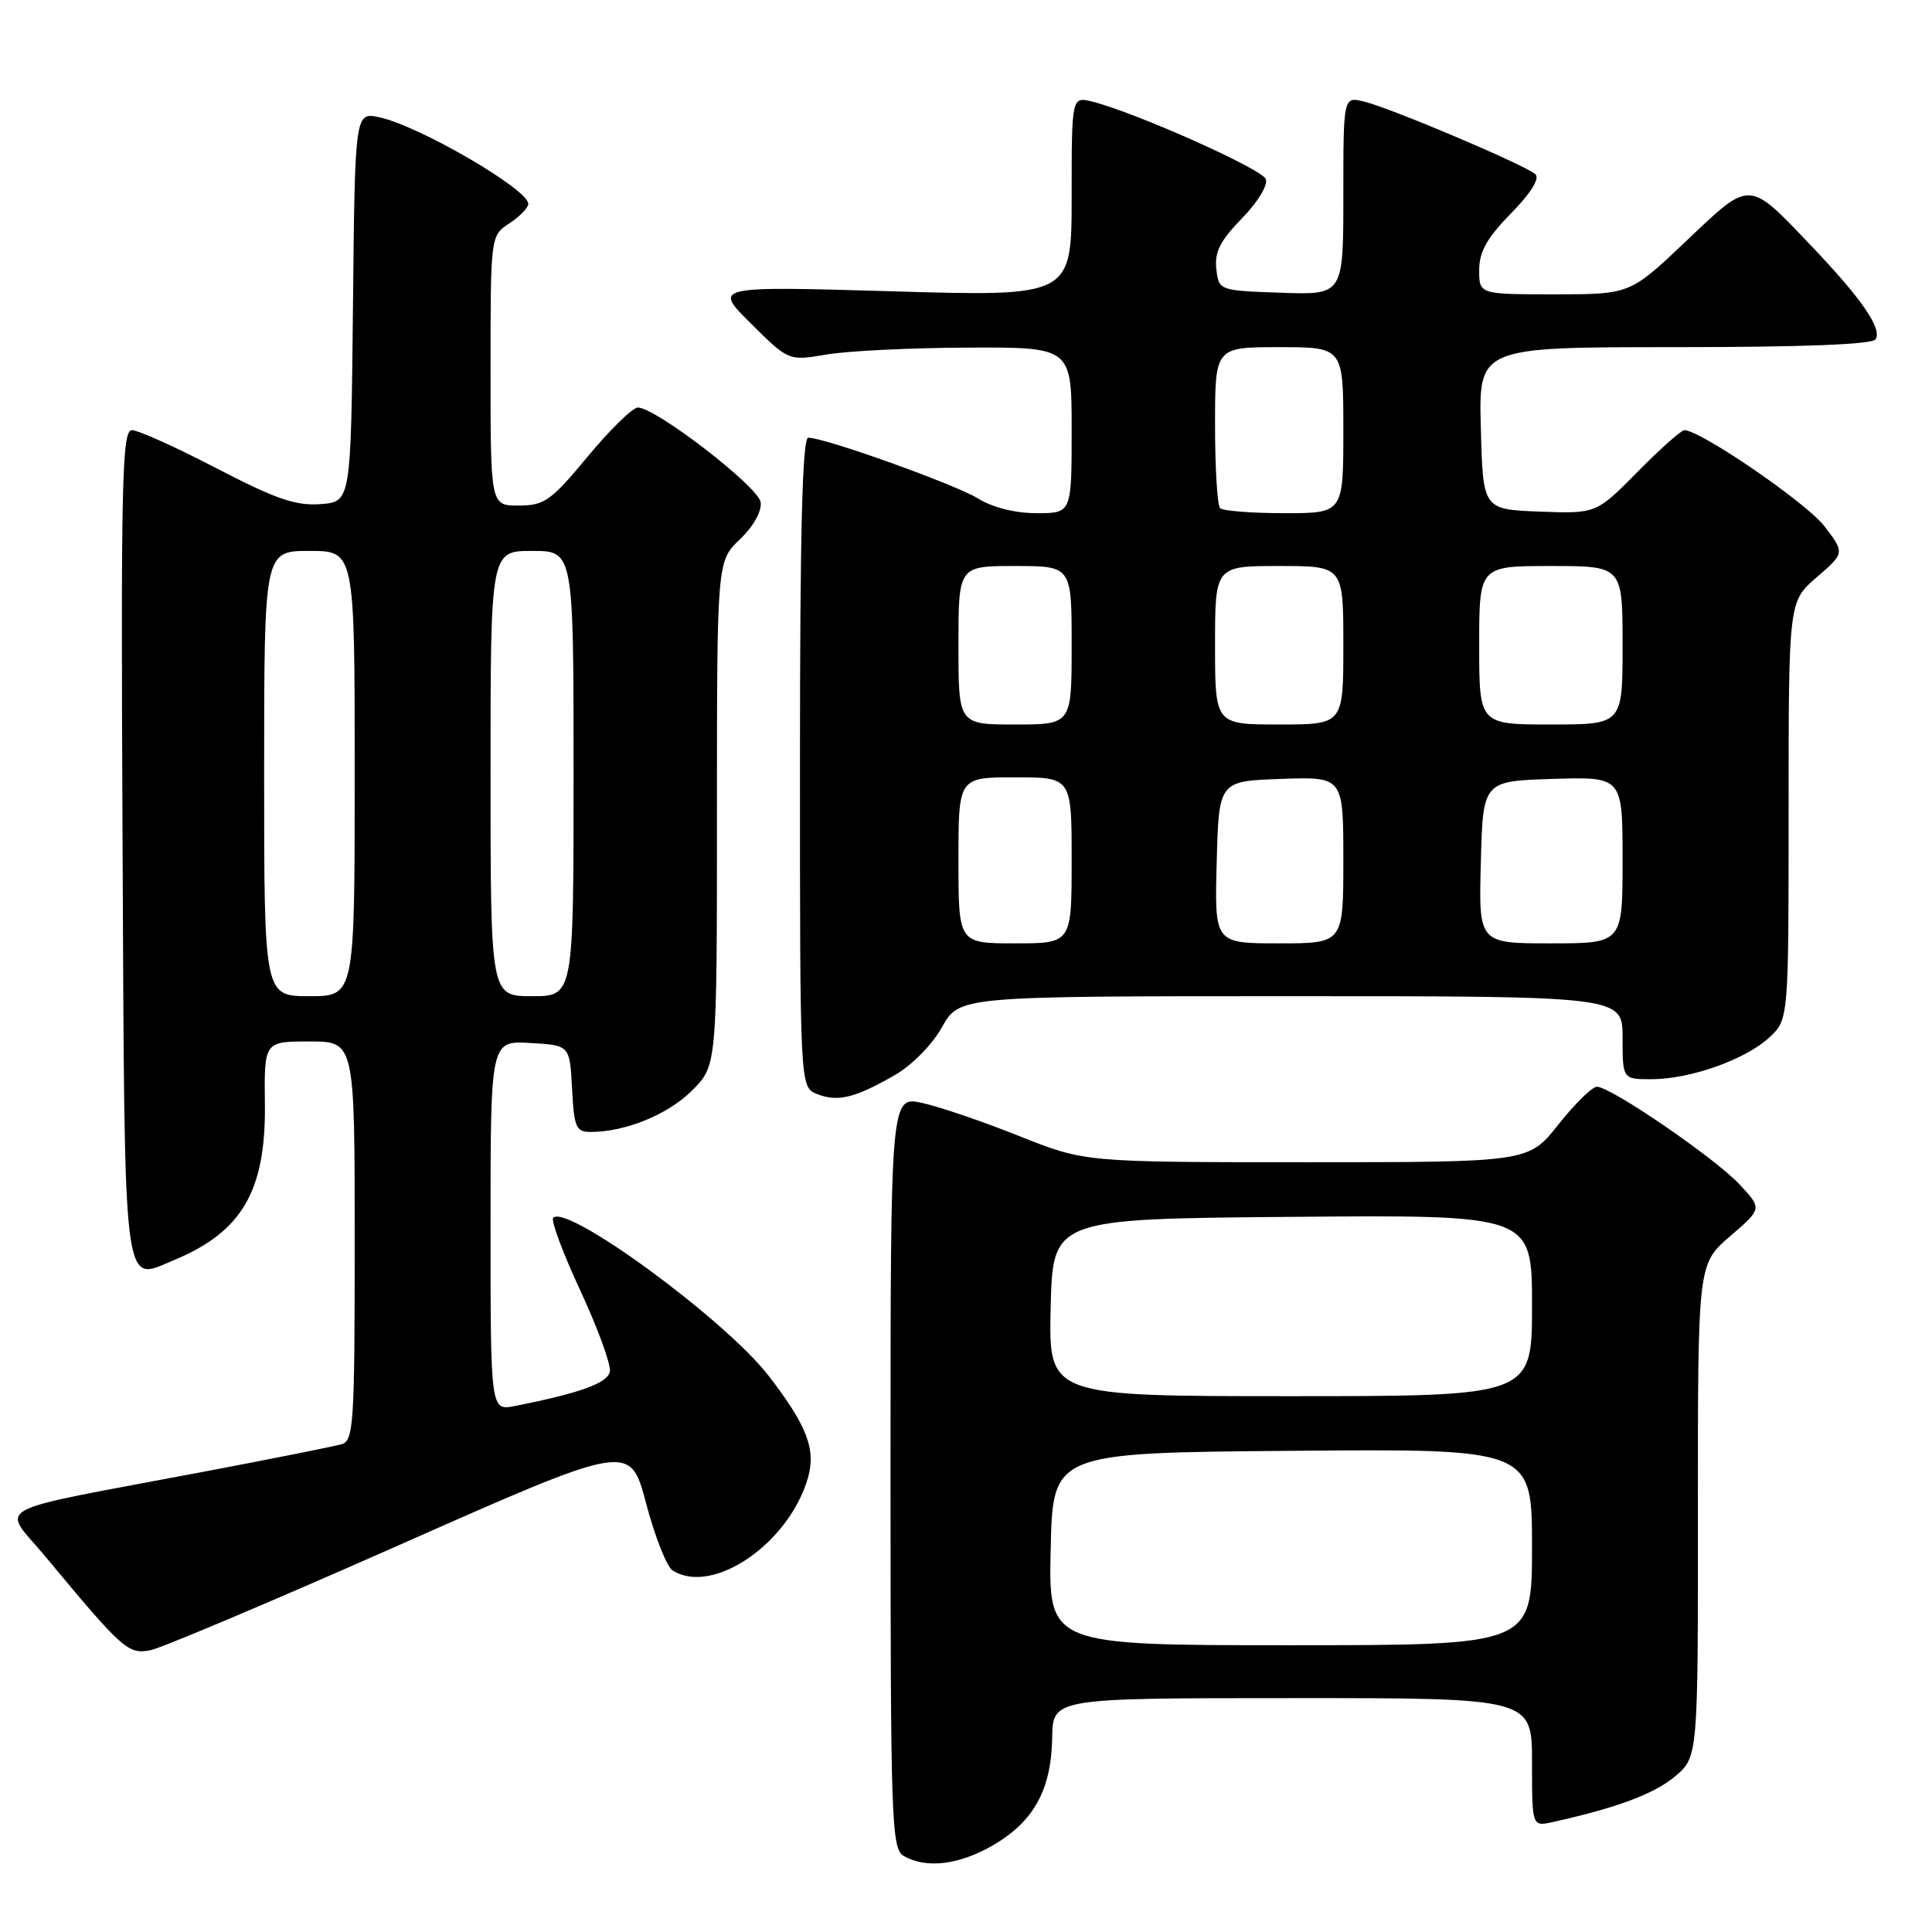 <?xml version="1.0" encoding="UTF-8" standalone="no"?>
<!DOCTYPE svg PUBLIC "-//W3C//DTD SVG 1.1//EN" "http://www.w3.org/Graphics/SVG/1.1/DTD/svg11.dtd" >
<svg xmlns="http://www.w3.org/2000/svg" xmlns:xlink="http://www.w3.org/1999/xlink" version="1.1" viewBox="0 0 256 256">
 <g >
 <path fill="currentColor"
d=" M 131.66 244.46 C 137.00 241.33 139.31 237.10 139.42 230.26 C 139.50 225.01 139.50 225.01 171.25 225.01 C 203.00 225.00 203.00 225.00 203.00 233.52 C 203.00 242.04 203.00 242.04 205.75 241.43 C 214.17 239.57 219.20 237.70 221.93 235.40 C 225.00 232.82 225.00 232.82 224.98 200.16 C 224.97 167.50 224.97 167.50 229.23 163.82 C 233.50 160.15 233.50 160.15 230.50 156.94 C 227.23 153.44 213.44 144.00 211.60 144.00 C 210.97 144.00 208.68 146.25 206.50 149.00 C 202.54 154.00 202.54 154.00 173.14 154.00 C 143.75 154.00 143.75 154.00 135.12 150.56 C 130.38 148.66 124.59 146.68 122.25 146.16 C 118.00 145.21 118.00 145.21 118.00 195.06 C 118.00 241.47 118.12 244.97 119.75 245.92 C 122.72 247.65 127.13 247.11 131.66 244.46 Z  M 53.07 204.65 C 83.49 191.18 83.49 191.18 85.61 199.20 C 86.78 203.61 88.35 207.61 89.12 208.09 C 94.43 211.46 104.55 204.53 107.06 195.81 C 108.14 192.03 106.92 188.87 101.83 182.28 C 96.12 174.88 75.16 159.51 73.30 161.36 C 72.97 161.70 74.59 166.05 76.91 171.04 C 79.23 176.03 80.98 180.84 80.81 181.74 C 80.52 183.27 76.91 184.58 68.25 186.30 C 65.00 186.95 65.00 186.95 65.00 162.42 C 65.00 137.90 65.00 137.90 70.25 138.20 C 75.50 138.50 75.50 138.50 75.80 144.25 C 76.07 149.42 76.32 150.00 78.30 149.99 C 82.90 149.98 88.53 147.67 91.70 144.50 C 95.00 141.20 95.00 141.20 95.00 107.79 C 95.00 74.37 95.00 74.37 98.04 71.46 C 99.86 69.72 100.96 67.74 100.79 66.54 C 100.49 64.49 86.89 54.00 84.52 54.00 C 83.83 54.00 80.84 56.92 77.88 60.49 C 73.02 66.35 72.14 66.98 68.75 66.99 C 65.00 67.00 65.00 67.00 65.00 49.12 C 65.00 31.23 65.00 31.23 67.50 29.59 C 68.87 28.69 70.00 27.53 70.00 27.01 C 70.00 25.08 55.54 16.68 50.27 15.54 C 47.03 14.85 47.03 14.85 46.77 40.67 C 46.50 66.50 46.50 66.50 42.45 66.80 C 39.19 67.04 36.50 66.11 28.69 62.05 C 23.35 59.27 18.31 57.00 17.48 57.00 C 16.16 57.00 16.01 63.63 16.24 111.64 C 16.53 172.48 16.20 169.82 23.01 166.99 C 32.05 163.25 35.22 157.84 35.10 146.37 C 35.00 138.00 35.00 138.00 41.00 138.00 C 47.00 138.00 47.00 138.00 47.00 164.43 C 47.00 188.75 46.86 190.91 45.25 191.37 C 44.29 191.65 36.08 193.29 27.00 195.01 C -2.28 200.56 0.19 199.23 6.09 206.34 C 16.26 218.59 17.00 219.25 19.94 218.66 C 21.43 218.36 36.34 212.06 53.07 204.65 Z  M 118.51 142.49 C 120.81 141.18 123.51 138.45 124.82 136.10 C 127.13 132.00 127.13 132.00 171.06 132.00 C 215.00 132.00 215.00 132.00 215.00 137.50 C 215.00 143.00 215.00 143.00 218.82 143.00 C 223.94 143.00 231.27 140.41 234.43 137.48 C 237.00 135.10 237.00 135.10 237.00 107.40 C 237.00 79.71 237.00 79.71 240.72 76.49 C 244.45 73.27 244.45 73.27 241.74 69.72 C 239.39 66.65 225.32 57.00 223.18 57.00 C 222.77 57.00 219.97 59.49 216.97 62.54 C 211.50 68.07 211.50 68.07 204.00 67.79 C 196.50 67.50 196.50 67.50 196.22 56.75 C 195.93 46.00 195.93 46.00 221.91 46.00 C 238.87 46.00 248.11 45.64 248.53 44.96 C 249.40 43.54 246.72 39.63 240.08 32.66 C 231.59 23.74 232.04 23.76 223.44 31.93 C 215.99 39.00 215.99 39.00 206.00 39.00 C 196.00 39.00 196.00 39.00 196.00 35.79 C 196.00 33.36 197.03 31.53 200.20 28.29 C 202.83 25.62 204.05 23.66 203.45 23.09 C 202.24 21.93 184.40 14.36 180.75 13.46 C 178.00 12.78 178.00 12.78 178.00 25.93 C 178.00 39.08 178.00 39.08 169.75 38.79 C 161.50 38.50 161.50 38.50 161.17 35.62 C 160.92 33.40 161.69 31.88 164.56 28.94 C 166.66 26.79 168.03 24.53 167.73 23.73 C 167.21 22.38 150.45 14.90 144.75 13.47 C 142.00 12.78 142.00 12.78 142.00 26.04 C 142.00 39.30 142.00 39.30 118.25 38.60 C 94.50 37.91 94.50 37.91 99.50 42.87 C 104.50 47.83 104.50 47.83 109.50 46.98 C 112.25 46.50 120.69 46.09 128.25 46.06 C 142.00 46.00 142.00 46.00 142.00 57.00 C 142.00 68.00 142.00 68.00 137.37 68.00 C 134.53 68.00 131.52 67.25 129.59 66.05 C 126.53 64.17 109.32 58.00 107.10 58.00 C 106.32 58.00 106.00 70.34 106.00 101.03 C 106.00 144.06 106.00 144.06 108.25 144.96 C 110.99 146.05 113.26 145.50 118.51 142.49 Z  M 139.22 205.25 C 139.50 192.50 139.50 192.50 171.25 192.24 C 203.00 191.97 203.00 191.97 203.00 204.99 C 203.00 218.00 203.00 218.00 170.97 218.00 C 138.94 218.00 138.94 218.00 139.22 205.25 Z  M 139.22 173.25 C 139.50 161.50 139.50 161.50 171.25 161.24 C 203.00 160.97 203.00 160.97 203.00 172.99 C 203.00 185.00 203.00 185.00 170.97 185.00 C 138.94 185.00 138.94 185.00 139.22 173.25 Z  M 35.00 102.50 C 35.00 73.00 35.00 73.00 41.00 73.00 C 47.00 73.00 47.00 73.00 47.00 102.50 C 47.00 132.00 47.00 132.00 41.00 132.00 C 35.00 132.00 35.00 132.00 35.00 102.50 Z  M 65.00 102.50 C 65.00 73.00 65.00 73.00 70.50 73.00 C 76.00 73.00 76.00 73.00 76.00 102.50 C 76.00 132.00 76.00 132.00 70.50 132.00 C 65.00 132.00 65.00 132.00 65.00 102.50 Z  M 127.00 114.00 C 127.00 103.00 127.00 103.00 134.50 103.00 C 142.00 103.00 142.00 103.00 142.00 114.00 C 142.00 125.00 142.00 125.00 134.50 125.00 C 127.00 125.00 127.00 125.00 127.00 114.00 Z  M 161.22 114.25 C 161.50 103.50 161.50 103.50 169.75 103.21 C 178.00 102.92 178.00 102.92 178.00 113.96 C 178.00 125.00 178.00 125.00 169.47 125.00 C 160.93 125.00 160.93 125.00 161.22 114.25 Z  M 196.22 114.25 C 196.50 103.50 196.50 103.50 205.75 103.21 C 215.00 102.92 215.00 102.92 215.00 113.96 C 215.00 125.00 215.00 125.00 205.47 125.00 C 195.93 125.00 195.93 125.00 196.22 114.25 Z  M 127.00 85.50 C 127.00 75.00 127.00 75.00 134.50 75.00 C 142.00 75.00 142.00 75.00 142.00 85.50 C 142.00 96.00 142.00 96.00 134.50 96.00 C 127.00 96.00 127.00 96.00 127.00 85.50 Z  M 161.00 85.50 C 161.00 75.00 161.00 75.00 169.50 75.00 C 178.00 75.00 178.00 75.00 178.00 85.50 C 178.00 96.00 178.00 96.00 169.50 96.00 C 161.00 96.00 161.00 96.00 161.00 85.50 Z  M 196.00 85.50 C 196.00 75.00 196.00 75.00 205.50 75.00 C 215.00 75.00 215.00 75.00 215.00 85.50 C 215.00 96.00 215.00 96.00 205.50 96.00 C 196.00 96.00 196.00 96.00 196.00 85.50 Z  M 161.67 67.33 C 161.30 66.97 161.00 62.02 161.00 56.33 C 161.00 46.00 161.00 46.00 169.50 46.00 C 178.00 46.00 178.00 46.00 178.00 57.00 C 178.00 68.00 178.00 68.00 170.17 68.00 C 165.86 68.00 162.03 67.70 161.67 67.33 Z "/>
</g>
</svg>